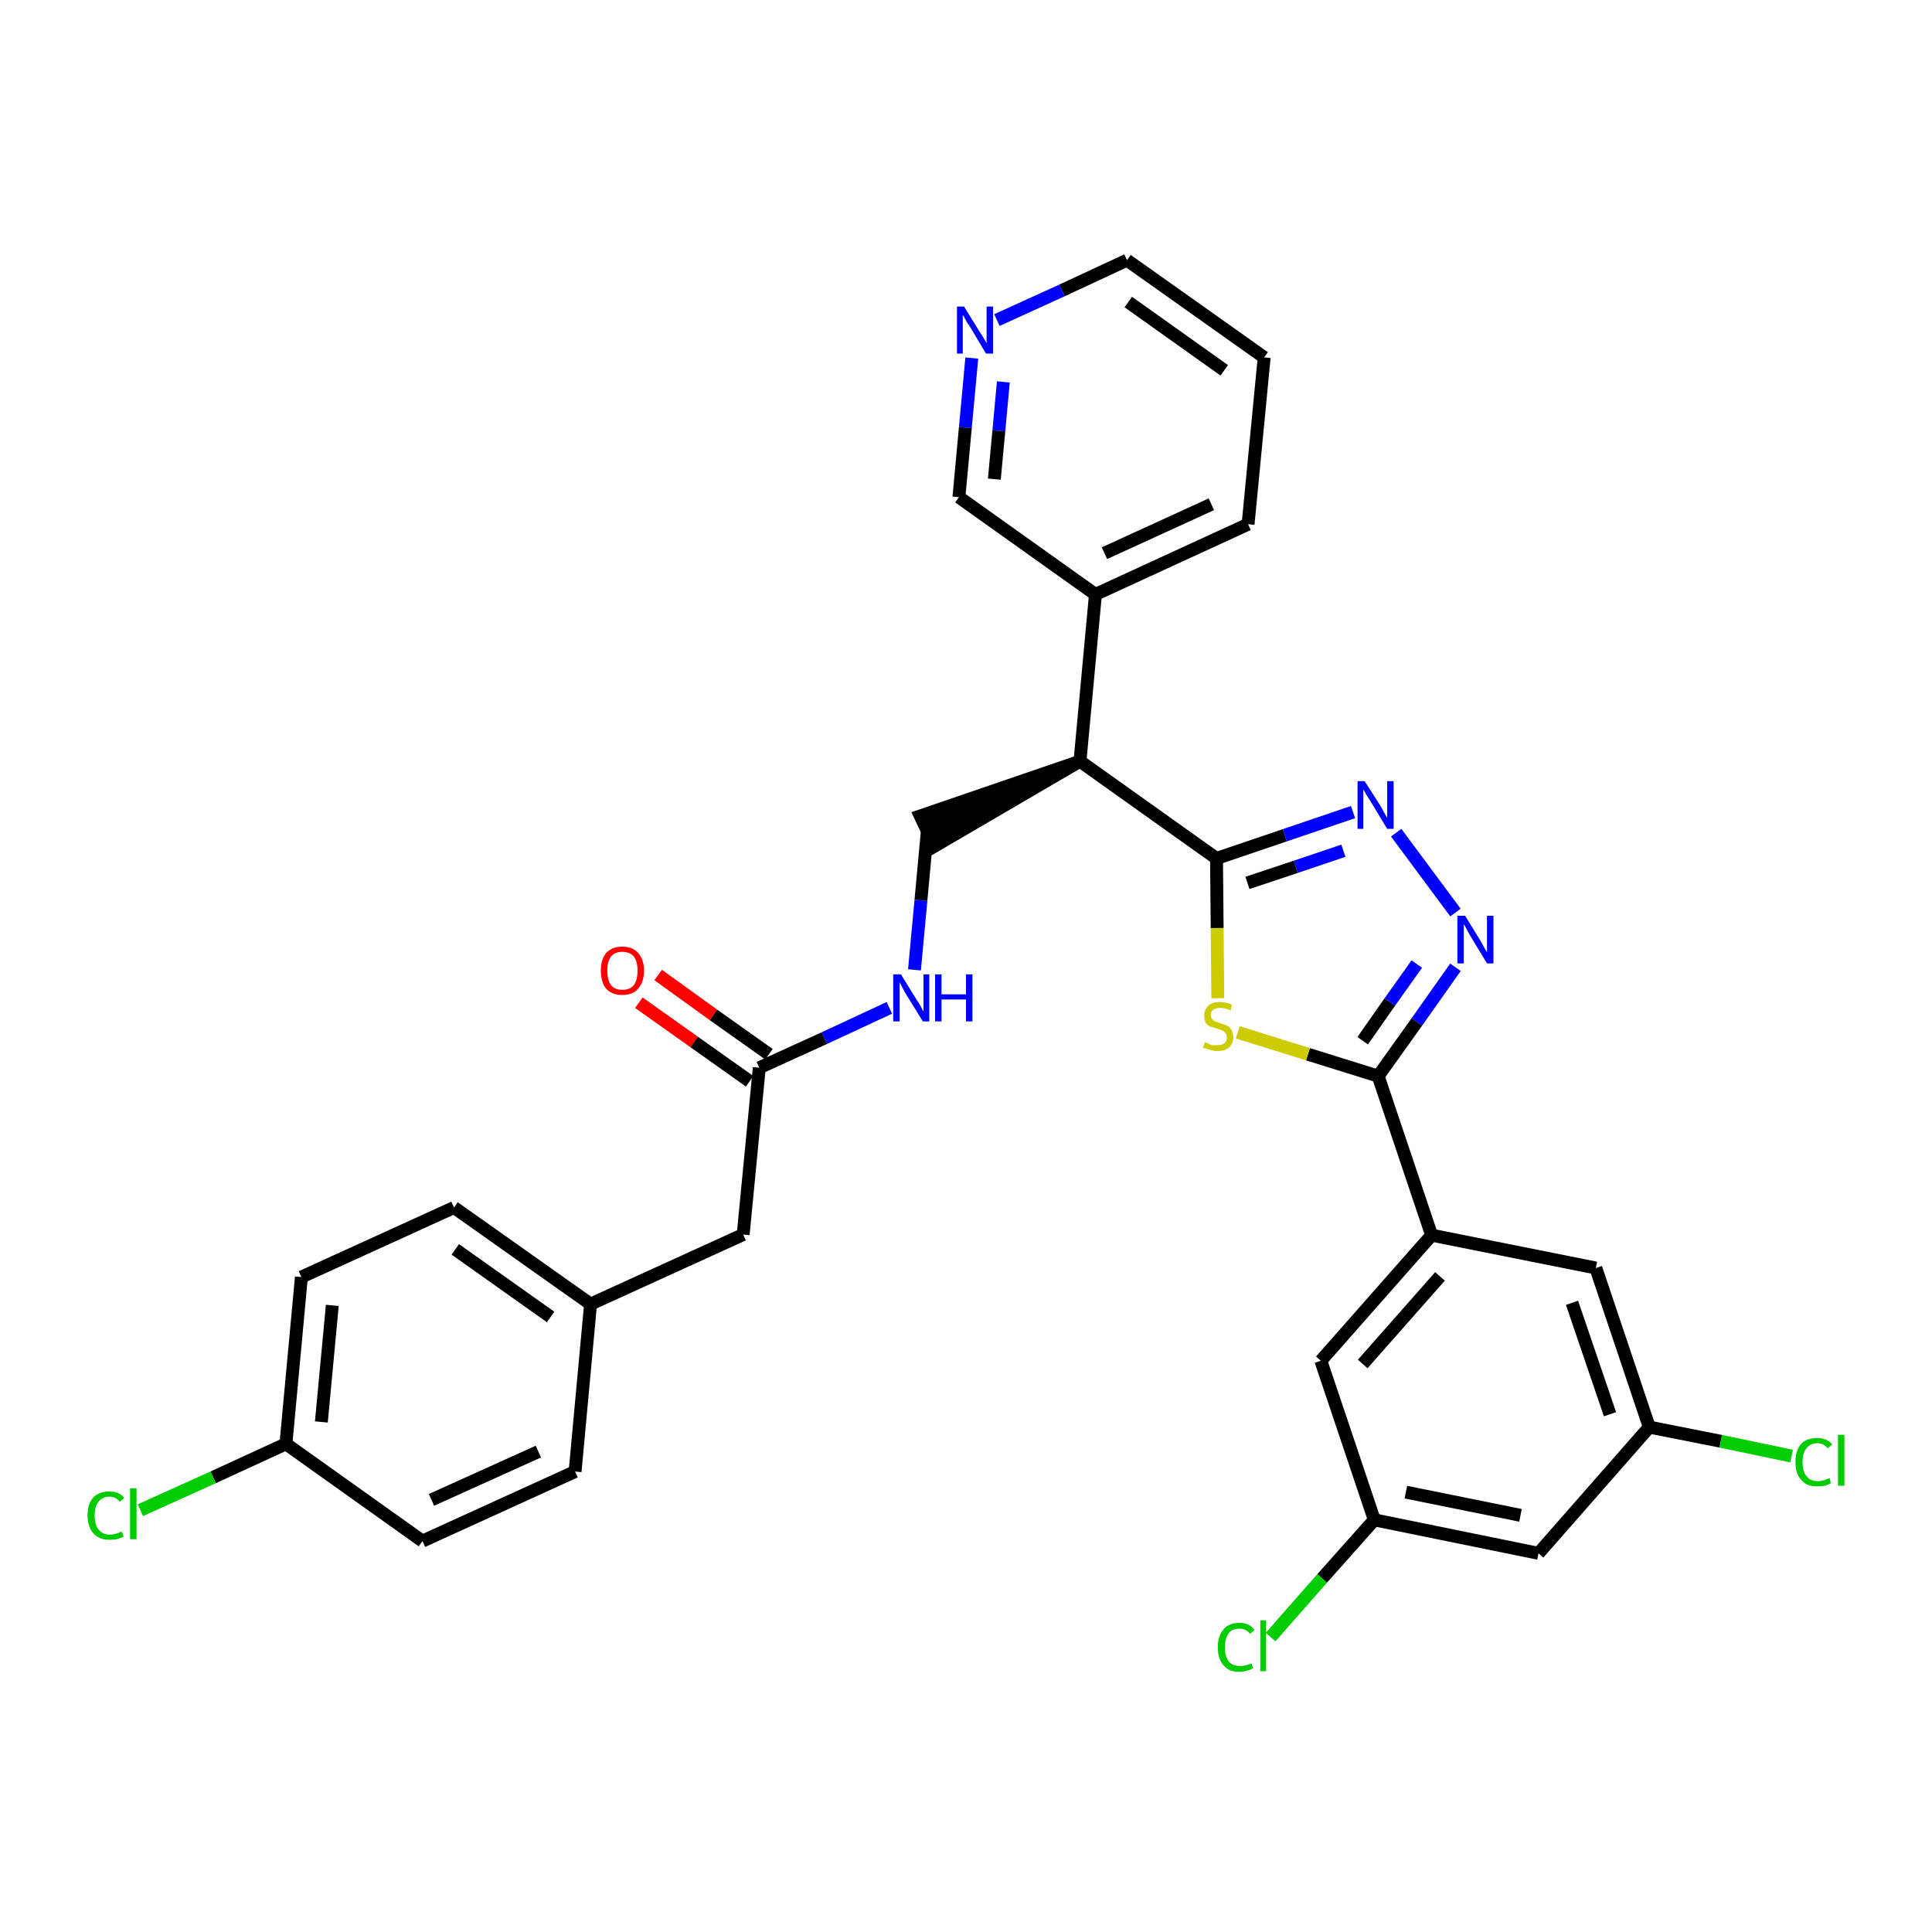 <?xml version='1.0' encoding='iso-8859-1'?>
<svg version='1.1' baseProfile='full'
              xmlns='http://www.w3.org/2000/svg'
                      xmlns:rdkit='http://www.rdkit.org/xml'
                      xmlns:xlink='http://www.w3.org/1999/xlink'
                  xml:space='preserve'
width='300px' height='300px' viewBox='0 0 300 300'>
<!-- END OF HEADER -->
<path class='bond-0 atom-0 atom-1' d='M 99.2,155.7 L 107.8,161.8' style='fill:none;fill-rule:evenodd;stroke:#FF0000;stroke-width:2.0px;stroke-linecap:butt;stroke-linejoin:miter;stroke-opacity:1' />
<path class='bond-0 atom-0 atom-1' d='M 107.8,161.8 L 116.4,167.9' style='fill:none;fill-rule:evenodd;stroke:#000000;stroke-width:2.0px;stroke-linecap:butt;stroke-linejoin:miter;stroke-opacity:1' />
<path class='bond-0 atom-0 atom-1' d='M 102.2,151.4 L 110.8,157.6' style='fill:none;fill-rule:evenodd;stroke:#FF0000;stroke-width:2.0px;stroke-linecap:butt;stroke-linejoin:miter;stroke-opacity:1' />
<path class='bond-0 atom-0 atom-1' d='M 110.8,157.6 L 119.4,163.7' style='fill:none;fill-rule:evenodd;stroke:#000000;stroke-width:2.0px;stroke-linecap:butt;stroke-linejoin:miter;stroke-opacity:1' />
<path class='bond-1 atom-1 atom-2' d='M 117.9,165.8 L 115.4,191.7' style='fill:none;fill-rule:evenodd;stroke:#000000;stroke-width:2.0px;stroke-linecap:butt;stroke-linejoin:miter;stroke-opacity:1' />
<path class='bond-9 atom-1 atom-10' d='M 117.9,165.8 L 128.0,161.2' style='fill:none;fill-rule:evenodd;stroke:#000000;stroke-width:2.0px;stroke-linecap:butt;stroke-linejoin:miter;stroke-opacity:1' />
<path class='bond-9 atom-1 atom-10' d='M 128.0,161.2 L 138.1,156.5' style='fill:none;fill-rule:evenodd;stroke:#0000FF;stroke-width:2.0px;stroke-linecap:butt;stroke-linejoin:miter;stroke-opacity:1' />
<path class='bond-2 atom-2 atom-3' d='M 115.4,191.7 L 91.7,202.5' style='fill:none;fill-rule:evenodd;stroke:#000000;stroke-width:2.0px;stroke-linecap:butt;stroke-linejoin:miter;stroke-opacity:1' />
<path class='bond-3 atom-3 atom-4' d='M 91.7,202.5 L 70.5,187.5' style='fill:none;fill-rule:evenodd;stroke:#000000;stroke-width:2.0px;stroke-linecap:butt;stroke-linejoin:miter;stroke-opacity:1' />
<path class='bond-3 atom-3 atom-4' d='M 85.5,204.5 L 70.7,194.0' style='fill:none;fill-rule:evenodd;stroke:#000000;stroke-width:2.0px;stroke-linecap:butt;stroke-linejoin:miter;stroke-opacity:1' />
<path class='bond-31 atom-9 atom-3' d='M 89.3,228.5 L 91.7,202.5' style='fill:none;fill-rule:evenodd;stroke:#000000;stroke-width:2.0px;stroke-linecap:butt;stroke-linejoin:miter;stroke-opacity:1' />
<path class='bond-4 atom-4 atom-5' d='M 70.5,187.5 L 46.8,198.3' style='fill:none;fill-rule:evenodd;stroke:#000000;stroke-width:2.0px;stroke-linecap:butt;stroke-linejoin:miter;stroke-opacity:1' />
<path class='bond-5 atom-5 atom-6' d='M 46.8,198.3 L 44.4,224.2' style='fill:none;fill-rule:evenodd;stroke:#000000;stroke-width:2.0px;stroke-linecap:butt;stroke-linejoin:miter;stroke-opacity:1' />
<path class='bond-5 atom-5 atom-6' d='M 51.6,202.7 L 49.9,220.8' style='fill:none;fill-rule:evenodd;stroke:#000000;stroke-width:2.0px;stroke-linecap:butt;stroke-linejoin:miter;stroke-opacity:1' />
<path class='bond-6 atom-6 atom-7' d='M 44.4,224.2 L 33.1,229.4' style='fill:none;fill-rule:evenodd;stroke:#000000;stroke-width:2.0px;stroke-linecap:butt;stroke-linejoin:miter;stroke-opacity:1' />
<path class='bond-6 atom-6 atom-7' d='M 33.1,229.4 L 21.8,234.5' style='fill:none;fill-rule:evenodd;stroke:#00CC00;stroke-width:2.0px;stroke-linecap:butt;stroke-linejoin:miter;stroke-opacity:1' />
<path class='bond-7 atom-6 atom-8' d='M 44.4,224.2 L 65.6,239.3' style='fill:none;fill-rule:evenodd;stroke:#000000;stroke-width:2.0px;stroke-linecap:butt;stroke-linejoin:miter;stroke-opacity:1' />
<path class='bond-8 atom-8 atom-9' d='M 65.6,239.3 L 89.3,228.5' style='fill:none;fill-rule:evenodd;stroke:#000000;stroke-width:2.0px;stroke-linecap:butt;stroke-linejoin:miter;stroke-opacity:1' />
<path class='bond-8 atom-8 atom-9' d='M 67.0,232.9 L 83.6,225.4' style='fill:none;fill-rule:evenodd;stroke:#000000;stroke-width:2.0px;stroke-linecap:butt;stroke-linejoin:miter;stroke-opacity:1' />
<path class='bond-10 atom-10 atom-11' d='M 142.0,150.6 L 143.0,139.8' style='fill:none;fill-rule:evenodd;stroke:#0000FF;stroke-width:2.0px;stroke-linecap:butt;stroke-linejoin:miter;stroke-opacity:1' />
<path class='bond-10 atom-10 atom-11' d='M 143.0,139.8 L 144.0,129.0' style='fill:none;fill-rule:evenodd;stroke:#000000;stroke-width:2.0px;stroke-linecap:butt;stroke-linejoin:miter;stroke-opacity:1' />
<path class='bond-11 atom-12 atom-11' d='M 167.7,118.2 L 142.9,126.7 L 145.1,131.4 Z' style='fill:#000000;fill-rule:evenodd;fill-opacity:1;stroke:#000000;stroke-width:2.0px;stroke-linecap:butt;stroke-linejoin:miter;stroke-opacity:1;' />
<path class='bond-12 atom-12 atom-13' d='M 167.7,118.2 L 170.1,92.3' style='fill:none;fill-rule:evenodd;stroke:#000000;stroke-width:2.0px;stroke-linecap:butt;stroke-linejoin:miter;stroke-opacity:1' />
<path class='bond-18 atom-12 atom-19' d='M 167.7,118.2 L 188.9,133.3' style='fill:none;fill-rule:evenodd;stroke:#000000;stroke-width:2.0px;stroke-linecap:butt;stroke-linejoin:miter;stroke-opacity:1' />
<path class='bond-13 atom-13 atom-14' d='M 170.1,92.3 L 193.8,81.4' style='fill:none;fill-rule:evenodd;stroke:#000000;stroke-width:2.0px;stroke-linecap:butt;stroke-linejoin:miter;stroke-opacity:1' />
<path class='bond-13 atom-13 atom-14' d='M 171.5,85.9 L 188.1,78.3' style='fill:none;fill-rule:evenodd;stroke:#000000;stroke-width:2.0px;stroke-linecap:butt;stroke-linejoin:miter;stroke-opacity:1' />
<path class='bond-32 atom-18 atom-13' d='M 148.9,77.2 L 170.1,92.3' style='fill:none;fill-rule:evenodd;stroke:#000000;stroke-width:2.0px;stroke-linecap:butt;stroke-linejoin:miter;stroke-opacity:1' />
<path class='bond-14 atom-14 atom-15' d='M 193.8,81.4 L 196.3,55.5' style='fill:none;fill-rule:evenodd;stroke:#000000;stroke-width:2.0px;stroke-linecap:butt;stroke-linejoin:miter;stroke-opacity:1' />
<path class='bond-15 atom-15 atom-16' d='M 196.3,55.5 L 175.0,40.4' style='fill:none;fill-rule:evenodd;stroke:#000000;stroke-width:2.0px;stroke-linecap:butt;stroke-linejoin:miter;stroke-opacity:1' />
<path class='bond-15 atom-15 atom-16' d='M 190.1,57.5 L 175.2,46.9' style='fill:none;fill-rule:evenodd;stroke:#000000;stroke-width:2.0px;stroke-linecap:butt;stroke-linejoin:miter;stroke-opacity:1' />
<path class='bond-16 atom-16 atom-17' d='M 175.0,40.4 L 164.9,45.1' style='fill:none;fill-rule:evenodd;stroke:#000000;stroke-width:2.0px;stroke-linecap:butt;stroke-linejoin:miter;stroke-opacity:1' />
<path class='bond-16 atom-16 atom-17' d='M 164.9,45.1 L 154.8,49.7' style='fill:none;fill-rule:evenodd;stroke:#0000FF;stroke-width:2.0px;stroke-linecap:butt;stroke-linejoin:miter;stroke-opacity:1' />
<path class='bond-17 atom-17 atom-18' d='M 150.9,55.6 L 149.9,66.4' style='fill:none;fill-rule:evenodd;stroke:#0000FF;stroke-width:2.0px;stroke-linecap:butt;stroke-linejoin:miter;stroke-opacity:1' />
<path class='bond-17 atom-17 atom-18' d='M 149.9,66.4 L 148.9,77.2' style='fill:none;fill-rule:evenodd;stroke:#000000;stroke-width:2.0px;stroke-linecap:butt;stroke-linejoin:miter;stroke-opacity:1' />
<path class='bond-17 atom-17 atom-18' d='M 155.8,59.3 L 155.1,66.9' style='fill:none;fill-rule:evenodd;stroke:#0000FF;stroke-width:2.0px;stroke-linecap:butt;stroke-linejoin:miter;stroke-opacity:1' />
<path class='bond-17 atom-17 atom-18' d='M 155.1,66.9 L 154.4,74.4' style='fill:none;fill-rule:evenodd;stroke:#000000;stroke-width:2.0px;stroke-linecap:butt;stroke-linejoin:miter;stroke-opacity:1' />
<path class='bond-19 atom-19 atom-20' d='M 188.9,133.3 L 199.5,129.7' style='fill:none;fill-rule:evenodd;stroke:#000000;stroke-width:2.0px;stroke-linecap:butt;stroke-linejoin:miter;stroke-opacity:1' />
<path class='bond-19 atom-19 atom-20' d='M 199.5,129.7 L 210.1,126.1' style='fill:none;fill-rule:evenodd;stroke:#0000FF;stroke-width:2.0px;stroke-linecap:butt;stroke-linejoin:miter;stroke-opacity:1' />
<path class='bond-19 atom-19 atom-20' d='M 193.7,137.1 L 201.2,134.6' style='fill:none;fill-rule:evenodd;stroke:#000000;stroke-width:2.0px;stroke-linecap:butt;stroke-linejoin:miter;stroke-opacity:1' />
<path class='bond-19 atom-19 atom-20' d='M 201.2,134.6 L 208.6,132.1' style='fill:none;fill-rule:evenodd;stroke:#0000FF;stroke-width:2.0px;stroke-linecap:butt;stroke-linejoin:miter;stroke-opacity:1' />
<path class='bond-33 atom-31 atom-19' d='M 189.1,155.0 L 189.0,144.1' style='fill:none;fill-rule:evenodd;stroke:#CCCC00;stroke-width:2.0px;stroke-linecap:butt;stroke-linejoin:miter;stroke-opacity:1' />
<path class='bond-33 atom-31 atom-19' d='M 189.0,144.1 L 188.9,133.3' style='fill:none;fill-rule:evenodd;stroke:#000000;stroke-width:2.0px;stroke-linecap:butt;stroke-linejoin:miter;stroke-opacity:1' />
<path class='bond-20 atom-20 atom-21' d='M 216.8,129.3 L 226.0,141.7' style='fill:none;fill-rule:evenodd;stroke:#0000FF;stroke-width:2.0px;stroke-linecap:butt;stroke-linejoin:miter;stroke-opacity:1' />
<path class='bond-21 atom-21 atom-22' d='M 226.0,150.2 L 220.0,158.7' style='fill:none;fill-rule:evenodd;stroke:#0000FF;stroke-width:2.0px;stroke-linecap:butt;stroke-linejoin:miter;stroke-opacity:1' />
<path class='bond-21 atom-21 atom-22' d='M 220.0,158.7 L 214.0,167.1' style='fill:none;fill-rule:evenodd;stroke:#000000;stroke-width:2.0px;stroke-linecap:butt;stroke-linejoin:miter;stroke-opacity:1' />
<path class='bond-21 atom-21 atom-22' d='M 220.0,149.7 L 215.8,155.6' style='fill:none;fill-rule:evenodd;stroke:#0000FF;stroke-width:2.0px;stroke-linecap:butt;stroke-linejoin:miter;stroke-opacity:1' />
<path class='bond-21 atom-21 atom-22' d='M 215.8,155.6 L 211.6,161.6' style='fill:none;fill-rule:evenodd;stroke:#000000;stroke-width:2.0px;stroke-linecap:butt;stroke-linejoin:miter;stroke-opacity:1' />
<path class='bond-22 atom-22 atom-23' d='M 214.0,167.1 L 222.3,191.8' style='fill:none;fill-rule:evenodd;stroke:#000000;stroke-width:2.0px;stroke-linecap:butt;stroke-linejoin:miter;stroke-opacity:1' />
<path class='bond-30 atom-22 atom-31' d='M 214.0,167.1 L 203.1,163.7' style='fill:none;fill-rule:evenodd;stroke:#000000;stroke-width:2.0px;stroke-linecap:butt;stroke-linejoin:miter;stroke-opacity:1' />
<path class='bond-30 atom-22 atom-31' d='M 203.1,163.7 L 192.2,160.3' style='fill:none;fill-rule:evenodd;stroke:#CCCC00;stroke-width:2.0px;stroke-linecap:butt;stroke-linejoin:miter;stroke-opacity:1' />
<path class='bond-23 atom-23 atom-24' d='M 222.3,191.8 L 205.1,211.3' style='fill:none;fill-rule:evenodd;stroke:#000000;stroke-width:2.0px;stroke-linecap:butt;stroke-linejoin:miter;stroke-opacity:1' />
<path class='bond-23 atom-23 atom-24' d='M 223.6,198.2 L 211.6,211.8' style='fill:none;fill-rule:evenodd;stroke:#000000;stroke-width:2.0px;stroke-linecap:butt;stroke-linejoin:miter;stroke-opacity:1' />
<path class='bond-34 atom-30 atom-23' d='M 247.8,196.9 L 222.3,191.8' style='fill:none;fill-rule:evenodd;stroke:#000000;stroke-width:2.0px;stroke-linecap:butt;stroke-linejoin:miter;stroke-opacity:1' />
<path class='bond-24 atom-24 atom-25' d='M 205.1,211.3 L 213.4,236.0' style='fill:none;fill-rule:evenodd;stroke:#000000;stroke-width:2.0px;stroke-linecap:butt;stroke-linejoin:miter;stroke-opacity:1' />
<path class='bond-25 atom-25 atom-26' d='M 213.4,236.0 L 205.3,245.1' style='fill:none;fill-rule:evenodd;stroke:#000000;stroke-width:2.0px;stroke-linecap:butt;stroke-linejoin:miter;stroke-opacity:1' />
<path class='bond-25 atom-25 atom-26' d='M 205.3,245.1 L 197.3,254.2' style='fill:none;fill-rule:evenodd;stroke:#00CC00;stroke-width:2.0px;stroke-linecap:butt;stroke-linejoin:miter;stroke-opacity:1' />
<path class='bond-26 atom-25 atom-27' d='M 213.4,236.0 L 238.9,241.2' style='fill:none;fill-rule:evenodd;stroke:#000000;stroke-width:2.0px;stroke-linecap:butt;stroke-linejoin:miter;stroke-opacity:1' />
<path class='bond-26 atom-25 atom-27' d='M 218.3,231.7 L 236.1,235.3' style='fill:none;fill-rule:evenodd;stroke:#000000;stroke-width:2.0px;stroke-linecap:butt;stroke-linejoin:miter;stroke-opacity:1' />
<path class='bond-27 atom-27 atom-28' d='M 238.9,241.2 L 256.1,221.6' style='fill:none;fill-rule:evenodd;stroke:#000000;stroke-width:2.0px;stroke-linecap:butt;stroke-linejoin:miter;stroke-opacity:1' />
<path class='bond-28 atom-28 atom-29' d='M 256.1,221.6 L 267.2,223.8' style='fill:none;fill-rule:evenodd;stroke:#000000;stroke-width:2.0px;stroke-linecap:butt;stroke-linejoin:miter;stroke-opacity:1' />
<path class='bond-28 atom-28 atom-29' d='M 267.2,223.8 L 278.2,226.1' style='fill:none;fill-rule:evenodd;stroke:#00CC00;stroke-width:2.0px;stroke-linecap:butt;stroke-linejoin:miter;stroke-opacity:1' />
<path class='bond-29 atom-28 atom-30' d='M 256.1,221.6 L 247.8,196.9' style='fill:none;fill-rule:evenodd;stroke:#000000;stroke-width:2.0px;stroke-linecap:butt;stroke-linejoin:miter;stroke-opacity:1' />
<path class='bond-29 atom-28 atom-30' d='M 250.0,219.6 L 244.1,202.3' style='fill:none;fill-rule:evenodd;stroke:#000000;stroke-width:2.0px;stroke-linecap:butt;stroke-linejoin:miter;stroke-opacity:1' />
<path  class='atom-0' d='M 93.3 150.7
Q 93.3 149.0, 94.1 148.0
Q 95.0 147.0, 96.6 147.0
Q 98.3 147.0, 99.1 148.0
Q 100.0 149.0, 100.0 150.7
Q 100.0 152.5, 99.1 153.5
Q 98.3 154.5, 96.6 154.5
Q 95.0 154.5, 94.1 153.5
Q 93.3 152.5, 93.3 150.7
M 96.6 153.7
Q 97.8 153.7, 98.4 153.0
Q 99.0 152.2, 99.0 150.7
Q 99.0 149.3, 98.4 148.5
Q 97.8 147.8, 96.6 147.8
Q 95.5 147.8, 94.9 148.5
Q 94.3 149.3, 94.3 150.7
Q 94.3 152.2, 94.9 153.0
Q 95.5 153.7, 96.6 153.7
' fill='#FF0000'/>
<path  class='atom-7' d='M 13.6 235.3
Q 13.6 233.5, 14.5 232.5
Q 15.4 231.6, 17.0 231.6
Q 18.5 231.6, 19.3 232.6
L 18.6 233.2
Q 18.0 232.4, 17.0 232.4
Q 15.9 232.4, 15.3 233.2
Q 14.7 233.9, 14.7 235.3
Q 14.7 236.8, 15.3 237.5
Q 15.9 238.3, 17.1 238.3
Q 17.9 238.3, 18.9 237.8
L 19.2 238.6
Q 18.8 238.8, 18.2 239.0
Q 17.6 239.1, 17.0 239.1
Q 15.4 239.1, 14.5 238.1
Q 13.6 237.1, 13.6 235.3
' fill='#00CC00'/>
<path  class='atom-7' d='M 20.2 231.1
L 21.2 231.1
L 21.2 239.0
L 20.2 239.0
L 20.2 231.1
' fill='#00CC00'/>
<path  class='atom-10' d='M 139.9 151.3
L 142.3 155.2
Q 142.6 155.6, 143.0 156.3
Q 143.3 157.0, 143.4 157.0
L 143.4 151.3
L 144.3 151.3
L 144.3 158.6
L 143.3 158.6
L 140.7 154.4
Q 140.4 153.9, 140.1 153.3
Q 139.8 152.7, 139.7 152.5
L 139.7 158.6
L 138.7 158.6
L 138.7 151.3
L 139.9 151.3
' fill='#0000FF'/>
<path  class='atom-10' d='M 145.2 151.3
L 146.2 151.3
L 146.2 154.4
L 150.0 154.4
L 150.0 151.3
L 151.0 151.3
L 151.0 158.6
L 150.0 158.6
L 150.0 155.2
L 146.2 155.2
L 146.2 158.6
L 145.2 158.6
L 145.2 151.3
' fill='#0000FF'/>
<path  class='atom-17' d='M 149.7 47.6
L 152.1 51.5
Q 152.4 51.9, 152.8 52.6
Q 153.2 53.3, 153.2 53.3
L 153.2 47.6
L 154.2 47.6
L 154.2 54.9
L 153.1 54.9
L 150.6 50.7
Q 150.2 50.2, 149.9 49.6
Q 149.6 49.0, 149.5 48.9
L 149.5 54.9
L 148.6 54.9
L 148.6 47.6
L 149.7 47.6
' fill='#0000FF'/>
<path  class='atom-20' d='M 211.9 121.3
L 214.4 125.2
Q 214.6 125.6, 215.0 126.3
Q 215.4 127.0, 215.4 127.0
L 215.4 121.3
L 216.4 121.3
L 216.4 128.7
L 215.4 128.7
L 212.8 124.4
Q 212.5 123.9, 212.1 123.3
Q 211.8 122.7, 211.7 122.6
L 211.7 128.7
L 210.8 128.7
L 210.8 121.3
L 211.9 121.3
' fill='#0000FF'/>
<path  class='atom-21' d='M 227.5 142.2
L 229.9 146.1
Q 230.1 146.5, 230.5 147.2
Q 230.9 147.9, 230.9 147.9
L 230.9 142.2
L 231.9 142.2
L 231.9 149.6
L 230.9 149.6
L 228.3 145.3
Q 228.0 144.8, 227.7 144.2
Q 227.4 143.7, 227.3 143.5
L 227.3 149.6
L 226.3 149.6
L 226.3 142.2
L 227.5 142.2
' fill='#0000FF'/>
<path  class='atom-26' d='M 189.1 255.8
Q 189.1 254.0, 190.0 253.0
Q 190.8 252.0, 192.5 252.0
Q 194.0 252.0, 194.8 253.1
L 194.1 253.7
Q 193.5 252.9, 192.5 252.9
Q 191.3 252.9, 190.8 253.6
Q 190.2 254.4, 190.2 255.8
Q 190.2 257.2, 190.8 258.0
Q 191.4 258.7, 192.6 258.7
Q 193.4 258.7, 194.3 258.3
L 194.6 259.0
Q 194.2 259.3, 193.7 259.4
Q 193.1 259.6, 192.4 259.6
Q 190.8 259.6, 190.0 258.6
Q 189.1 257.6, 189.1 255.8
' fill='#00CC00'/>
<path  class='atom-26' d='M 195.7 251.6
L 196.6 251.6
L 196.6 259.5
L 195.7 259.5
L 195.7 251.6
' fill='#00CC00'/>
<path  class='atom-29' d='M 278.8 227.0
Q 278.8 225.2, 279.7 224.2
Q 280.5 223.3, 282.2 223.3
Q 283.7 223.3, 284.5 224.3
L 283.8 224.9
Q 283.2 224.1, 282.2 224.1
Q 281.1 224.1, 280.5 224.9
Q 279.9 225.6, 279.9 227.0
Q 279.9 228.5, 280.5 229.2
Q 281.1 230.0, 282.3 230.0
Q 283.1 230.0, 284.1 229.5
L 284.3 230.3
Q 284.0 230.5, 283.4 230.7
Q 282.8 230.8, 282.1 230.8
Q 280.5 230.8, 279.7 229.8
Q 278.8 228.9, 278.8 227.0
' fill='#00CC00'/>
<path  class='atom-29' d='M 285.4 222.8
L 286.4 222.8
L 286.4 230.7
L 285.4 230.7
L 285.4 222.8
' fill='#00CC00'/>
<path  class='atom-31' d='M 187.1 161.8
Q 187.2 161.9, 187.5 162.0
Q 187.9 162.2, 188.2 162.3
Q 188.6 162.3, 189.0 162.3
Q 189.7 162.3, 190.1 162.0
Q 190.5 161.7, 190.5 161.1
Q 190.5 160.7, 190.3 160.4
Q 190.1 160.2, 189.8 160.0
Q 189.5 159.9, 188.9 159.7
Q 188.3 159.5, 187.9 159.4
Q 187.5 159.2, 187.2 158.8
Q 187.0 158.4, 187.0 157.7
Q 187.0 156.8, 187.6 156.2
Q 188.2 155.6, 189.5 155.6
Q 190.3 155.6, 191.3 156.0
L 191.1 156.9
Q 190.2 156.5, 189.5 156.5
Q 188.8 156.5, 188.4 156.8
Q 188.0 157.1, 188.0 157.6
Q 188.0 158.0, 188.2 158.2
Q 188.4 158.5, 188.7 158.6
Q 189.0 158.7, 189.5 158.9
Q 190.2 159.1, 190.6 159.3
Q 191.0 159.5, 191.2 159.9
Q 191.5 160.4, 191.5 161.1
Q 191.5 162.1, 190.8 162.7
Q 190.2 163.2, 189.0 163.2
Q 188.4 163.2, 187.9 163.0
Q 187.4 162.9, 186.8 162.7
L 187.1 161.8
' fill='#CCCC00'/>
</svg>
